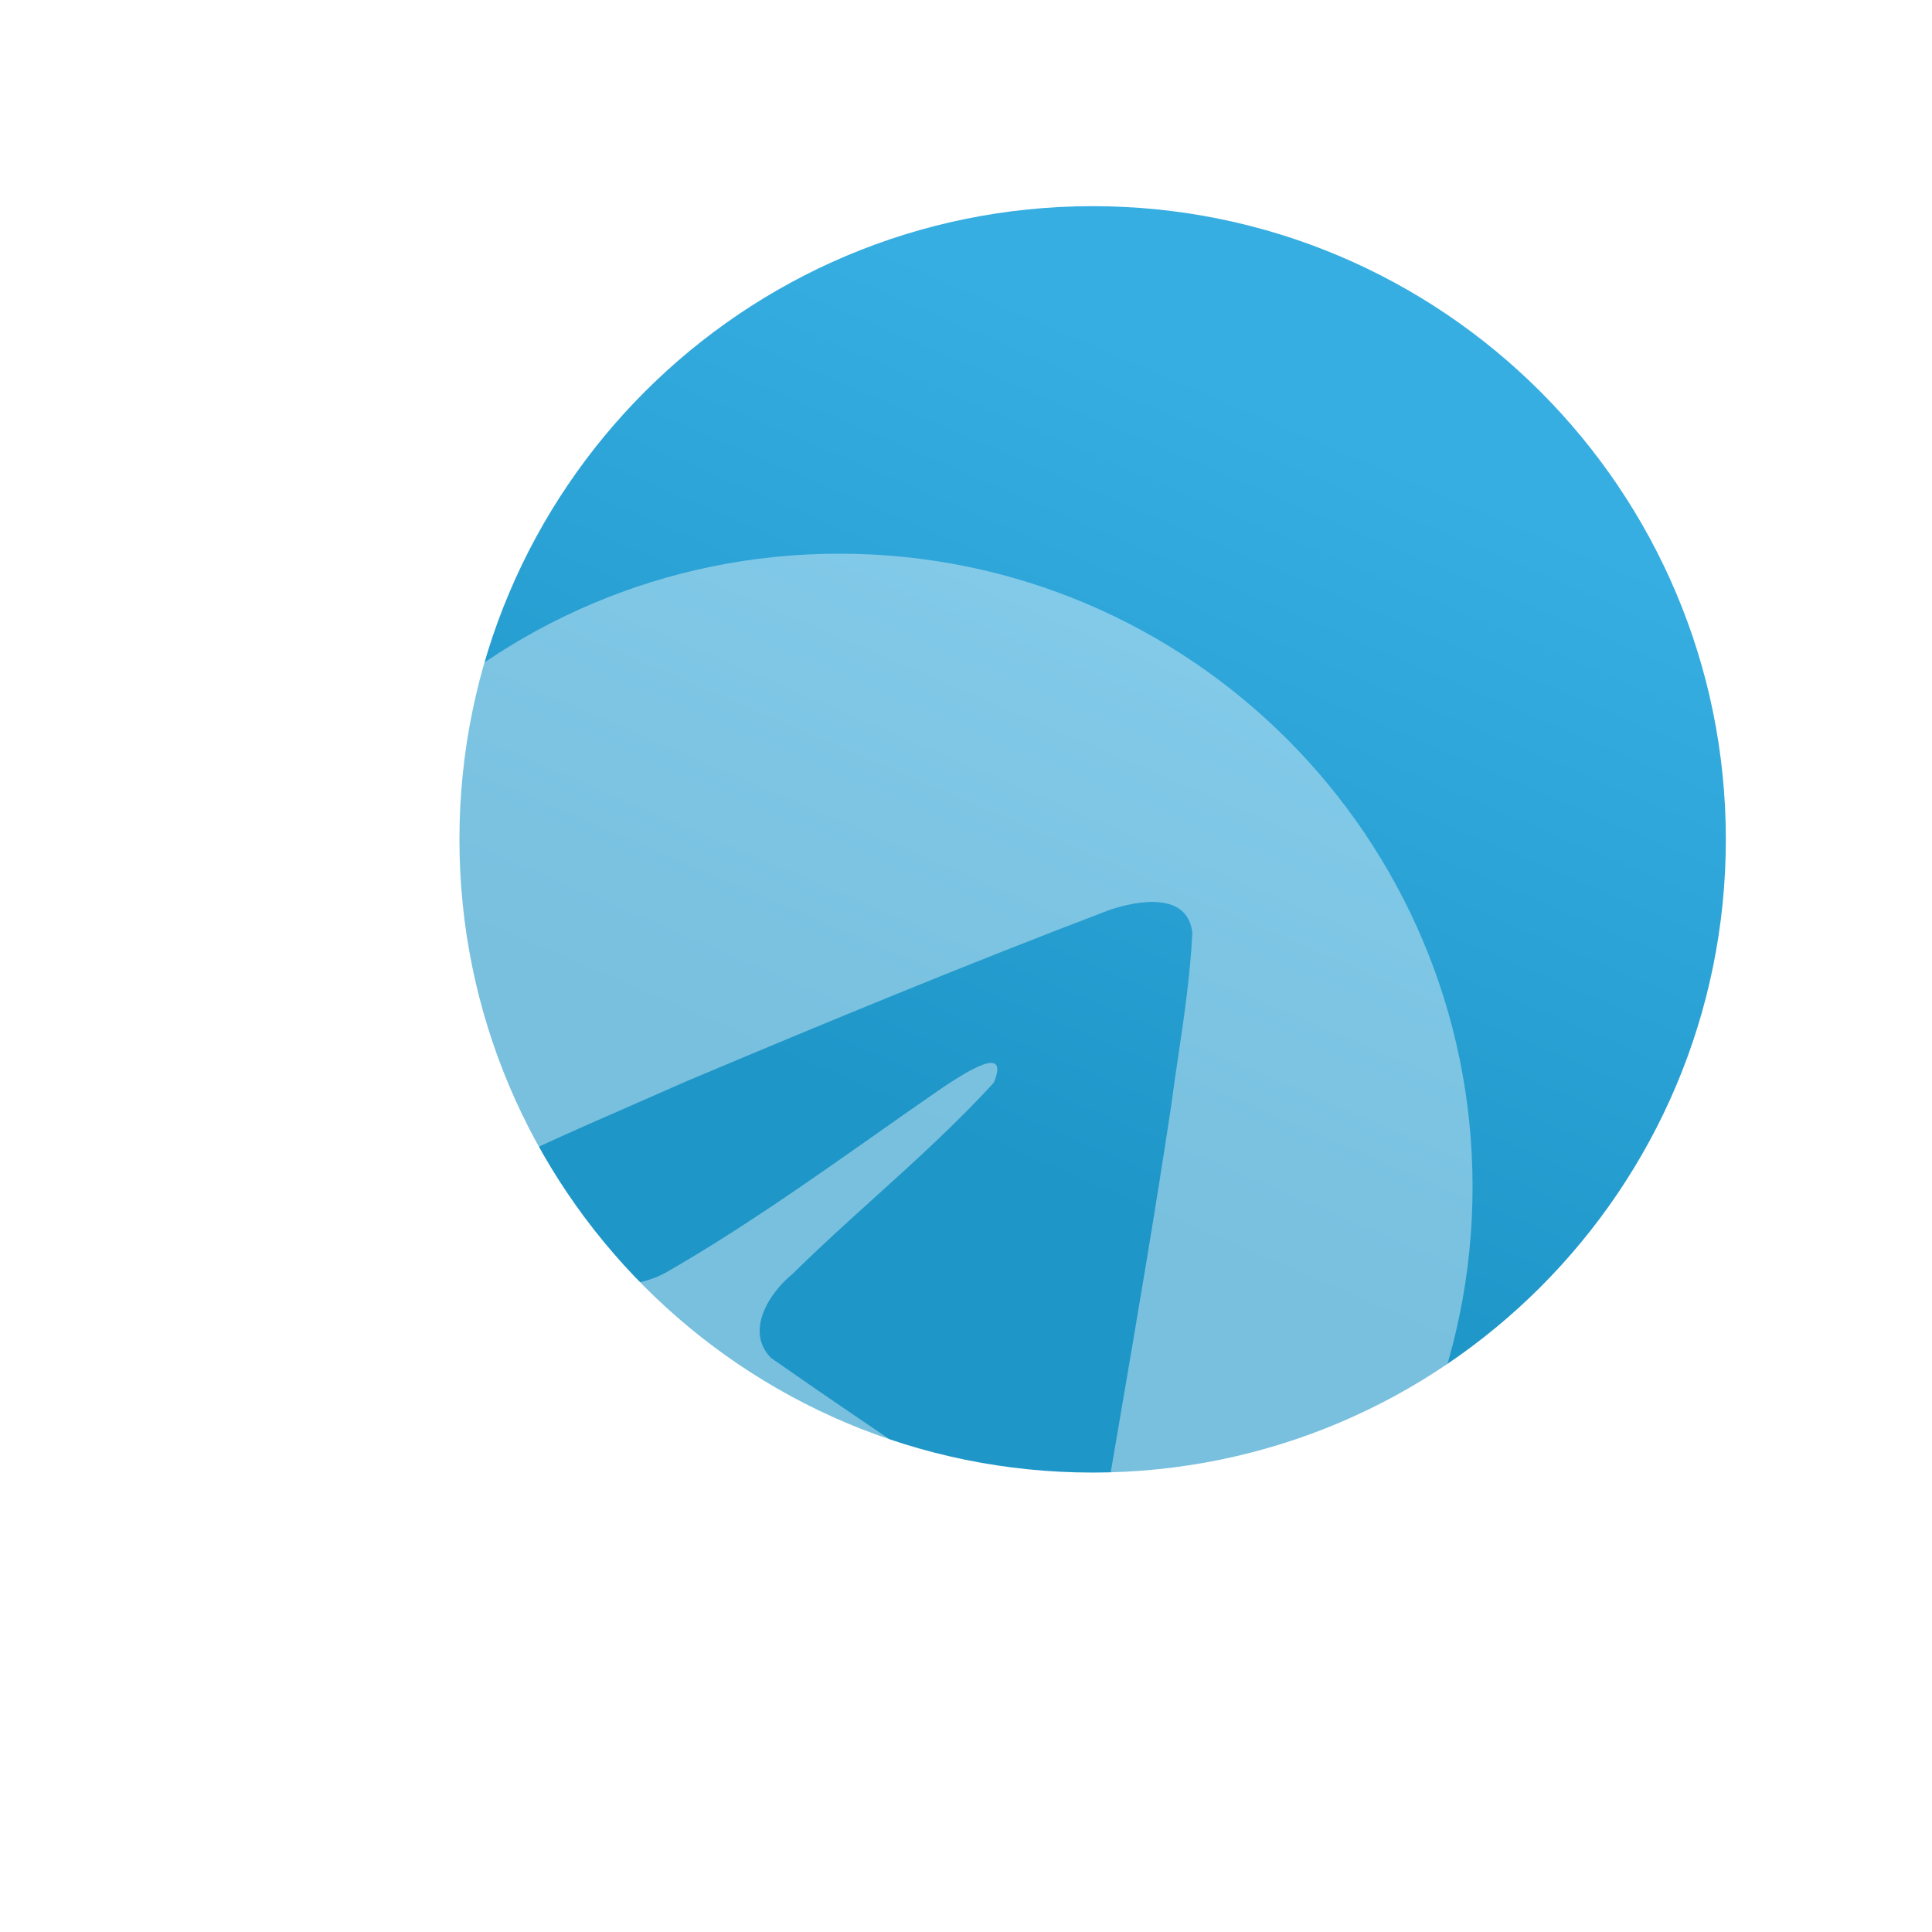 <svg width="82" height="82" viewBox="0 0 82 82" fill="none" xmlns="http://www.w3.org/2000/svg">
<g filter="url(#filter0_d_592_64)">
<g filter="url(#filter1_i_592_64)">
<path d="M69.25 31.625C69.25 46.468 57.218 58.5 42.375 58.5C27.532 58.5 15.5 46.468 15.5 31.625C15.5 16.782 27.532 4.75 42.375 4.75C57.218 4.75 69.25 16.782 69.25 31.625Z" fill="url(#paint0_linear_592_64)"/>
</g>
<g filter="url(#filter2_bii_592_64)">
<path fill-rule="evenodd" clip-rule="evenodd" d="M31.625 69.25C46.468 69.25 58.5 57.218 58.5 42.375C58.5 27.532 46.468 15.5 31.625 15.5C16.782 15.5 4.75 27.532 4.75 42.375C4.75 57.218 16.782 69.25 31.625 69.25ZM23.087 38.792C20.242 40.034 17.319 41.31 14.646 42.782L14.646 42.782C13.251 43.804 15.106 44.527 16.846 45.205C17.122 45.313 17.396 45.419 17.654 45.526C17.868 45.592 18.085 45.661 18.306 45.731C20.241 46.348 22.4 47.036 24.279 46.001C27.365 44.228 30.278 42.178 33.189 40.13C34.142 39.459 35.096 38.788 36.055 38.127C36.1 38.098 36.151 38.065 36.206 38.029C37.023 37.5 38.861 36.309 38.181 37.95C36.573 39.708 34.852 41.264 33.121 42.828C31.954 43.883 30.783 44.941 29.64 46.068C28.645 46.877 27.611 48.503 28.726 49.636C31.291 51.431 33.896 53.184 36.499 54.935C37.35 55.507 38.2 56.079 39.049 56.652C40.484 57.797 42.725 56.871 43.041 55.082C43.181 54.259 43.321 53.437 43.462 52.615C44.24 48.065 45.019 43.513 45.706 38.948C45.8 38.232 45.906 37.517 46.012 36.801C46.269 35.065 46.526 33.326 46.606 31.581C46.399 29.839 44.287 30.222 43.112 30.613C37.071 32.912 31.091 35.381 25.134 37.894C24.459 38.193 23.775 38.491 23.087 38.792Z" fill="white" fill-opacity="0.4"/>
</g>
</g>
<defs>
<filter id="filter0_d_592_64" x="0.75" y="0.75" width="80.5" height="80.5" filterUnits="userSpaceOnUse" color-interpolation-filters="sRGB">
<feFlood flood-opacity="0" result="BackgroundImageFix"/>
<feColorMatrix in="SourceAlpha" type="matrix" values="0 0 0 0 0 0 0 0 0 0 0 0 0 0 0 0 0 0 127 0" result="hardAlpha"/>
<feOffset dx="4" dy="4"/>
<feGaussianBlur stdDeviation="4"/>
<feColorMatrix type="matrix" values="0 0 0 0 0.208 0 0 0 0 0.675 0 0 0 0 0.878 0 0 0 0.4 0"/>
<feBlend mode="normal" in2="BackgroundImageFix" result="effect1_dropShadow_592_64"/>
<feBlend mode="normal" in="SourceGraphic" in2="effect1_dropShadow_592_64" result="shape"/>
</filter>
<filter id="filter1_i_592_64" x="15.5" y="4.75" width="53.75" height="53.75" filterUnits="userSpaceOnUse" color-interpolation-filters="sRGB">
<feFlood flood-opacity="0" result="BackgroundImageFix"/>
<feBlend mode="normal" in="SourceGraphic" in2="BackgroundImageFix" result="shape"/>
<feColorMatrix in="SourceAlpha" type="matrix" values="0 0 0 0 0 0 0 0 0 0 0 0 0 0 0 0 0 0 127 0" result="hardAlpha"/>
<feOffset/>
<feGaussianBlur stdDeviation="4"/>
<feComposite in2="hardAlpha" operator="arithmetic" k2="-1" k3="1"/>
<feColorMatrix type="matrix" values="0 0 0 0 1 0 0 0 0 1 0 0 0 0 1 0 0 0 0.8 0"/>
<feBlend mode="normal" in2="shape" result="effect1_innerShadow_592_64"/>
</filter>
<filter id="filter2_bii_592_64" x="0.75" y="11.5" width="61.75" height="61.75" filterUnits="userSpaceOnUse" color-interpolation-filters="sRGB">
<feFlood flood-opacity="0" result="BackgroundImageFix"/>
<feGaussianBlur in="BackgroundImage" stdDeviation="2"/>
<feComposite in2="SourceAlpha" operator="in" result="effect1_backgroundBlur_592_64"/>
<feBlend mode="normal" in="SourceGraphic" in2="effect1_backgroundBlur_592_64" result="shape"/>
<feColorMatrix in="SourceAlpha" type="matrix" values="0 0 0 0 0 0 0 0 0 0 0 0 0 0 0 0 0 0 127 0" result="hardAlpha"/>
<feOffset/>
<feGaussianBlur stdDeviation="2"/>
<feComposite in2="hardAlpha" operator="arithmetic" k2="-1" k3="1"/>
<feColorMatrix type="matrix" values="0 0 0 0 1 0 0 0 0 1 0 0 0 0 1 0 0 0 1 0"/>
<feBlend mode="normal" in2="shape" result="effect2_innerShadow_592_64"/>
<feColorMatrix in="SourceAlpha" type="matrix" values="0 0 0 0 0 0 0 0 0 0 0 0 0 0 0 0 0 0 127 0" result="hardAlpha"/>
<feOffset dy="4"/>
<feGaussianBlur stdDeviation="4"/>
<feComposite in2="hardAlpha" operator="arithmetic" k2="-1" k3="1"/>
<feColorMatrix type="matrix" values="0 0 0 0 1 0 0 0 0 1 0 0 0 0 1 0 0 0 1 0"/>
<feBlend mode="normal" in2="effect2_innerShadow_592_64" result="effect3_innerShadow_592_64"/>
</filter>
<linearGradient id="paint0_linear_592_64" x1="35.659" y1="6.991" x2="22.222" y2="38.344" gradientUnits="userSpaceOnUse">
<stop stop-color="#37AEE2"/>
<stop offset="1" stop-color="#1E96C8"/>
</linearGradient>
</defs>
</svg>
